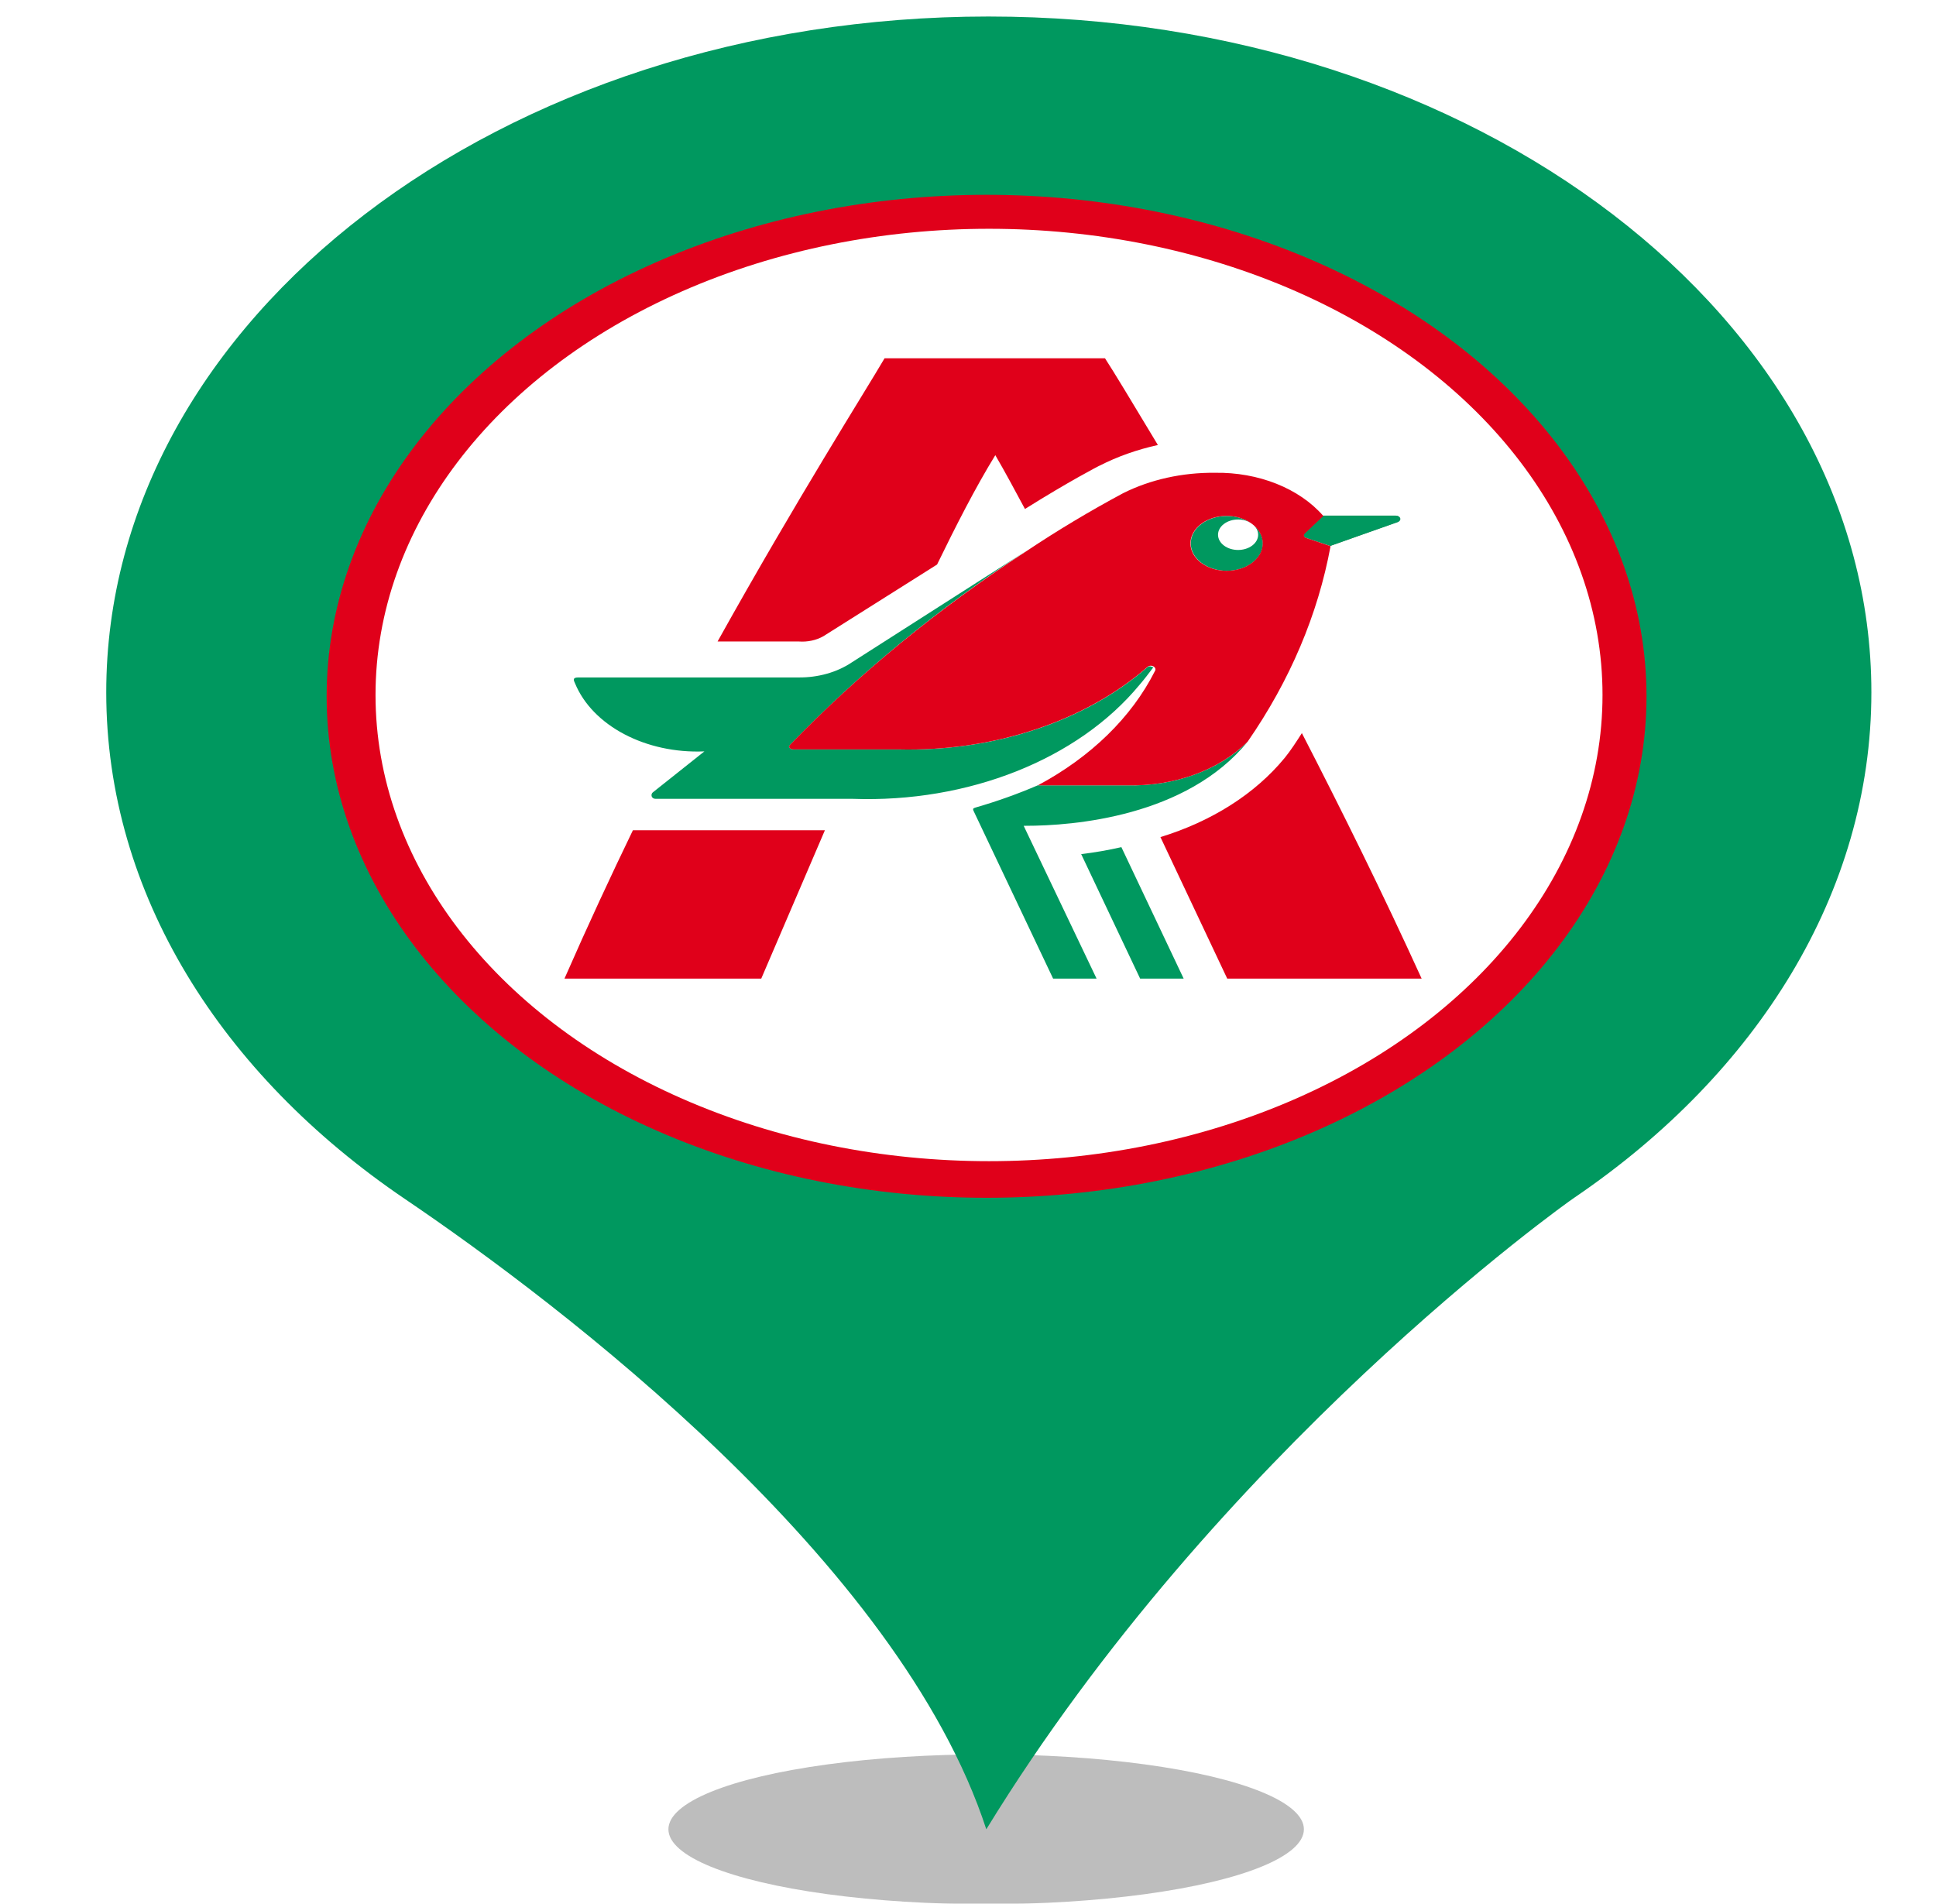<?xml version="1.0" encoding="UTF-8" standalone="no"?>
<!-- Generator: Gravit.io -->

<svg
   style="isolation:isolate"
   viewBox="0 0 19.802 19.475"
   width="19.802pt"
   height="19.475pt"
   version="1.1"
   id="svg31682"
   xmlns="http://www.w3.org/2000/svg"
   xmlns:svg="http://www.w3.org/2000/svg">
  <defs
     id="defs31642">
    <clipPath
       id="_clipPath_p0e2vhkyipJQisGnVqEb5LsKyqIktar7">
      <rect
         width="400"
         height="520"
         id="rect31639"
         x="0"
         y="0" />
    </clipPath>
  </defs>
  <g
     clip-path="url(#_clipPath_p0e2vhkyipJQisGnVqEb5LsKyqIktar7)"
     id="g31680"
     transform="matrix(0.05,0,0,0.038,0.141,0.017)">
    <g
       id="g31662">
      <defs
         id="defs31647">
        <filter
           id="f24s88oTdgAYiOJ3W4UFkYy2AJ97uXWo"
           x="-0.079"
           y="-0.255"
           width="1.159"
           height="1.511"
           filterUnits="objectBoundingBox"
           color-interpolation-filters="sRGB">
          <feGaussianBlur
             stdDeviation="4.294"
             id="feGaussianBlur31644" />
        </filter>
      </defs>
      <g
         filter="url(#f24s88oTdgAYiOJ3W4UFkYy2AJ97uXWo)"
         id="g31651">
        <ellipse
           vector-effect="non-scaling-stroke"
           cx="198.914"
           cy="492"
           rx="65"
           ry="20.167"
           fill="#a2a2a2"
           fill-opacity="0.7"
           id="ellipse31649" />
      </g>
      <defs
         id="defs31656">
        <filter
           id="7XBQn3tjtCyPG2aoTbRQAUQuP3hzqkOX"
           x="0"
           y="0"
           width="1"
           height="1"
           filterUnits="objectBoundingBox"
           color-interpolation-filters="sRGB">
          <feGaussianBlur
             stdDeviation="0"
             id="feGaussianBlur31653" />
        </filter>
      </defs>
      <g
         filter="url(#7XBQn3tjtCyPG2aoTbRQAUQuP3hzqkOX)"
         id="g31660">
        <path
           d="M 18.914,185.931 C 18.914,85.382 99.774,4 199.384,4 299.14,4 380,85.382 380,185.931 c 0,53.96 -23.438,102.613 -60.645,135.932 -2.051,1.77 -72.95,68.261 -120.411,170.137 C 181.073,419.906 111.785,350.613 79.998,322.306 42.498,288.839 18.914,240.186 18.914,185.931 Z m 292.091,0"
           fill="#00985f"
           id="path31658" />
      </g>
    </g>
    <circle
       vector-effect="non-scaling-stroke"
       cx="199"
       cy="187"
       r="135"
       fill="#e0001a"
       id="circle31664" />
    <circle
       vector-effect="non-scaling-stroke"
       cx="199.5"
       cy="186.642"
       r="125.5"
       fill="#ffffff"
       id="circle31666" />
    <g
       id="g31678">
      <path
         d="m 282.6,138.357 h -14.797 l -3.595,4.519 c -0.631,0.631 -0.423,1.304 0.209,1.513 l 4.858,2.137 13.742,-6.413 c 0.392,-0.187 0.601,-0.623 0.5,-1.046 -0.1,-0.423 -0.482,-0.719 -0.917,-0.71 z"
         fill="#4a835b"
         id="path31668" />
      <path
         d="m 247.542,146.421 c -1.603,-1.599 -1.607,-4.198 -0.008,-5.801 1.599,-1.603 4.198,-1.607 5.801,-0.008 1.603,1.598 1.606,4.198 0.008,5.801 -1.599,1.603 -4.198,1.606 -5.801,0.008 z"
         fill="#ffffff"
         id="path31670" />
      <path
         d="m 227.674,210.968 h -18.212 c -4.078,2.31 -8.326,4.305 -12.708,5.969 -0.451,0.194 -0.631,0.284 -0.416,0.909 L 212.613,263 h 8.891 l -14.915,-41.143 h 0.403 c 9.716,0 32.904,-2.422 45.452,-22.695 -5.835,7.743 -15.081,12.15 -24.77,11.806 z m 2.582,-27.005 c 0.999,-1.513 1.95,-3.186 2.852,-4.754 -0.416,-0.223 -0.791,-0.486 -1.207,-0.049 -12.8,14.675 -31.53,22.803 -50.991,22.126 h -21.405 c -0.645,0 -1.18,-0.583 -0.694,-1.215 14.096,-19.217 30.338,-36.765 48.41,-52.303 l -35.855,30.15 c -2.983,2.624 -6.833,4.051 -10.806,4.004 h -45.112 c -1.277,0 -0.854,0.923 -0.646,1.555 3.582,11.455 14.487,19.015 26.471,18.35 l -10.556,11.043 c -0.417,0.416 -0.417,1.728 0.631,1.728 h 40.254 c 23.646,1.107 46.057,-10.601 58.654,-30.642 z M 218.353,229.478 230.415,263 h 8.905 l -12.743,-35.396 c -2.695,0.814 -5.443,1.44 -8.224,1.874 z m 64.358,-91.121 h -14.824 l -3.595,4.498 c -0.632,0.645 -0.417,1.298 0.208,1.506 l 4.858,2.124 13.756,-6.379 c 0.395,-0.181 0.609,-0.615 0.512,-1.038 -0.098,-0.424 -0.48,-0.721 -0.915,-0.711 z m -29.371,8.058 c -1.605,1.593 -4.197,1.586 -5.794,-0.015 -1.597,-1.601 -1.597,-4.192 0,-5.793 1.597,-1.601 4.189,-1.608 5.794,-0.015 -2.89,-2.863 -7.552,-2.847 -10.422,0.037 -2.869,2.883 -2.864,7.545 0.012,10.421 2.877,2.876 7.539,2.882 10.422,0.012 2.883,-2.87 2.899,-7.532 0.036,-10.421 1.575,1.61 1.553,4.19 -0.048,5.774 z"
         fill="#00985f"
         id="path31672" />
      <path
         d="m 248.259,145.778 c -1.352,-1.351 -1.352,-3.546 0,-4.897 1.351,-1.352 3.546,-1.352 4.897,0 1.352,1.351 1.352,3.546 0,4.897 -1.351,1.352 -3.546,1.352 -4.897,0 z"
         fill="#ffffff"
         id="path31674" />
      <path
         d="m 252.43,199.162 c 8.634,-16.419 14.363,-34.208 16.935,-52.58 l -4.858,-2.152 c -0.632,-0.208 -0.84,-0.86 -0.208,-1.506 l 3.595,-4.463 c -4.906,-7.443 -13.297,-11.838 -22.21,-11.632 -6.654,-0.088 -13.181,1.822 -18.739,5.483 -6.858,4.84 -13.454,10.041 -19.759,15.581 -18.074,15.492 -34.316,33.001 -48.409,52.185 -0.452,0.632 0.083,1.215 0.694,1.215 h 21.439 c 19.481,0.648 38.219,-7.509 51.018,-22.209 0.3,-0.365 0.834,-0.426 1.208,-0.139 0.411,0.307 0.53,0.872 0.278,1.318 -4.751,12.381 -13.076,23.069 -23.917,30.705 h 18.212 c 9.672,0.328 18.897,-4.078 24.721,-11.806 z m -9.536,-48.097 c -2.121,-2.108 -2.762,-5.288 -1.621,-8.053 1.14,-2.765 3.836,-4.569 6.827,-4.569 2.991,0 5.686,1.804 6.827,4.569 1.14,2.765 0.499,5.945 -1.622,8.053 -2.881,2.854 -7.523,2.854 -10.404,0 z m 17.046,52.581 c -5.996,9.59 -14.88,17.031 -25.374,21.251 L 248.231,263 H 288 c -7.954,-22.994 -16.47,-45.591 -24.5,-66.093 -1.082,2.227 -2.276,4.677 -3.553,6.739 z M 112.651,263 h 40.254 l 13.02,-39.935 h -39.276 c -4.448,12.104 -9.161,25.416 -13.998,39.935 z m 52.99,-92.196 23.229,-19.274 c 3.838,-10.355 7.787,-20.606 11.917,-29.448 2.082,4.713 4.018,9.474 6.066,14.492 8.967,-7.406 14.852,-11.403 15.144,-11.598 l 0.132,-0.069 c 3.659,-2.459 7.68,-4.333 11.916,-5.553 C 228.757,107.792 225.023,99.63 223.225,96 h -45.092 c -3.754,8.474 -17.767,37.52 -34.16,76.24 h 16.587 c 1.815,0.183 3.631,-0.331 5.081,-1.436 z"
         fill="#e0001a"
         id="path31676" />
    </g>
  </g>
</svg>
